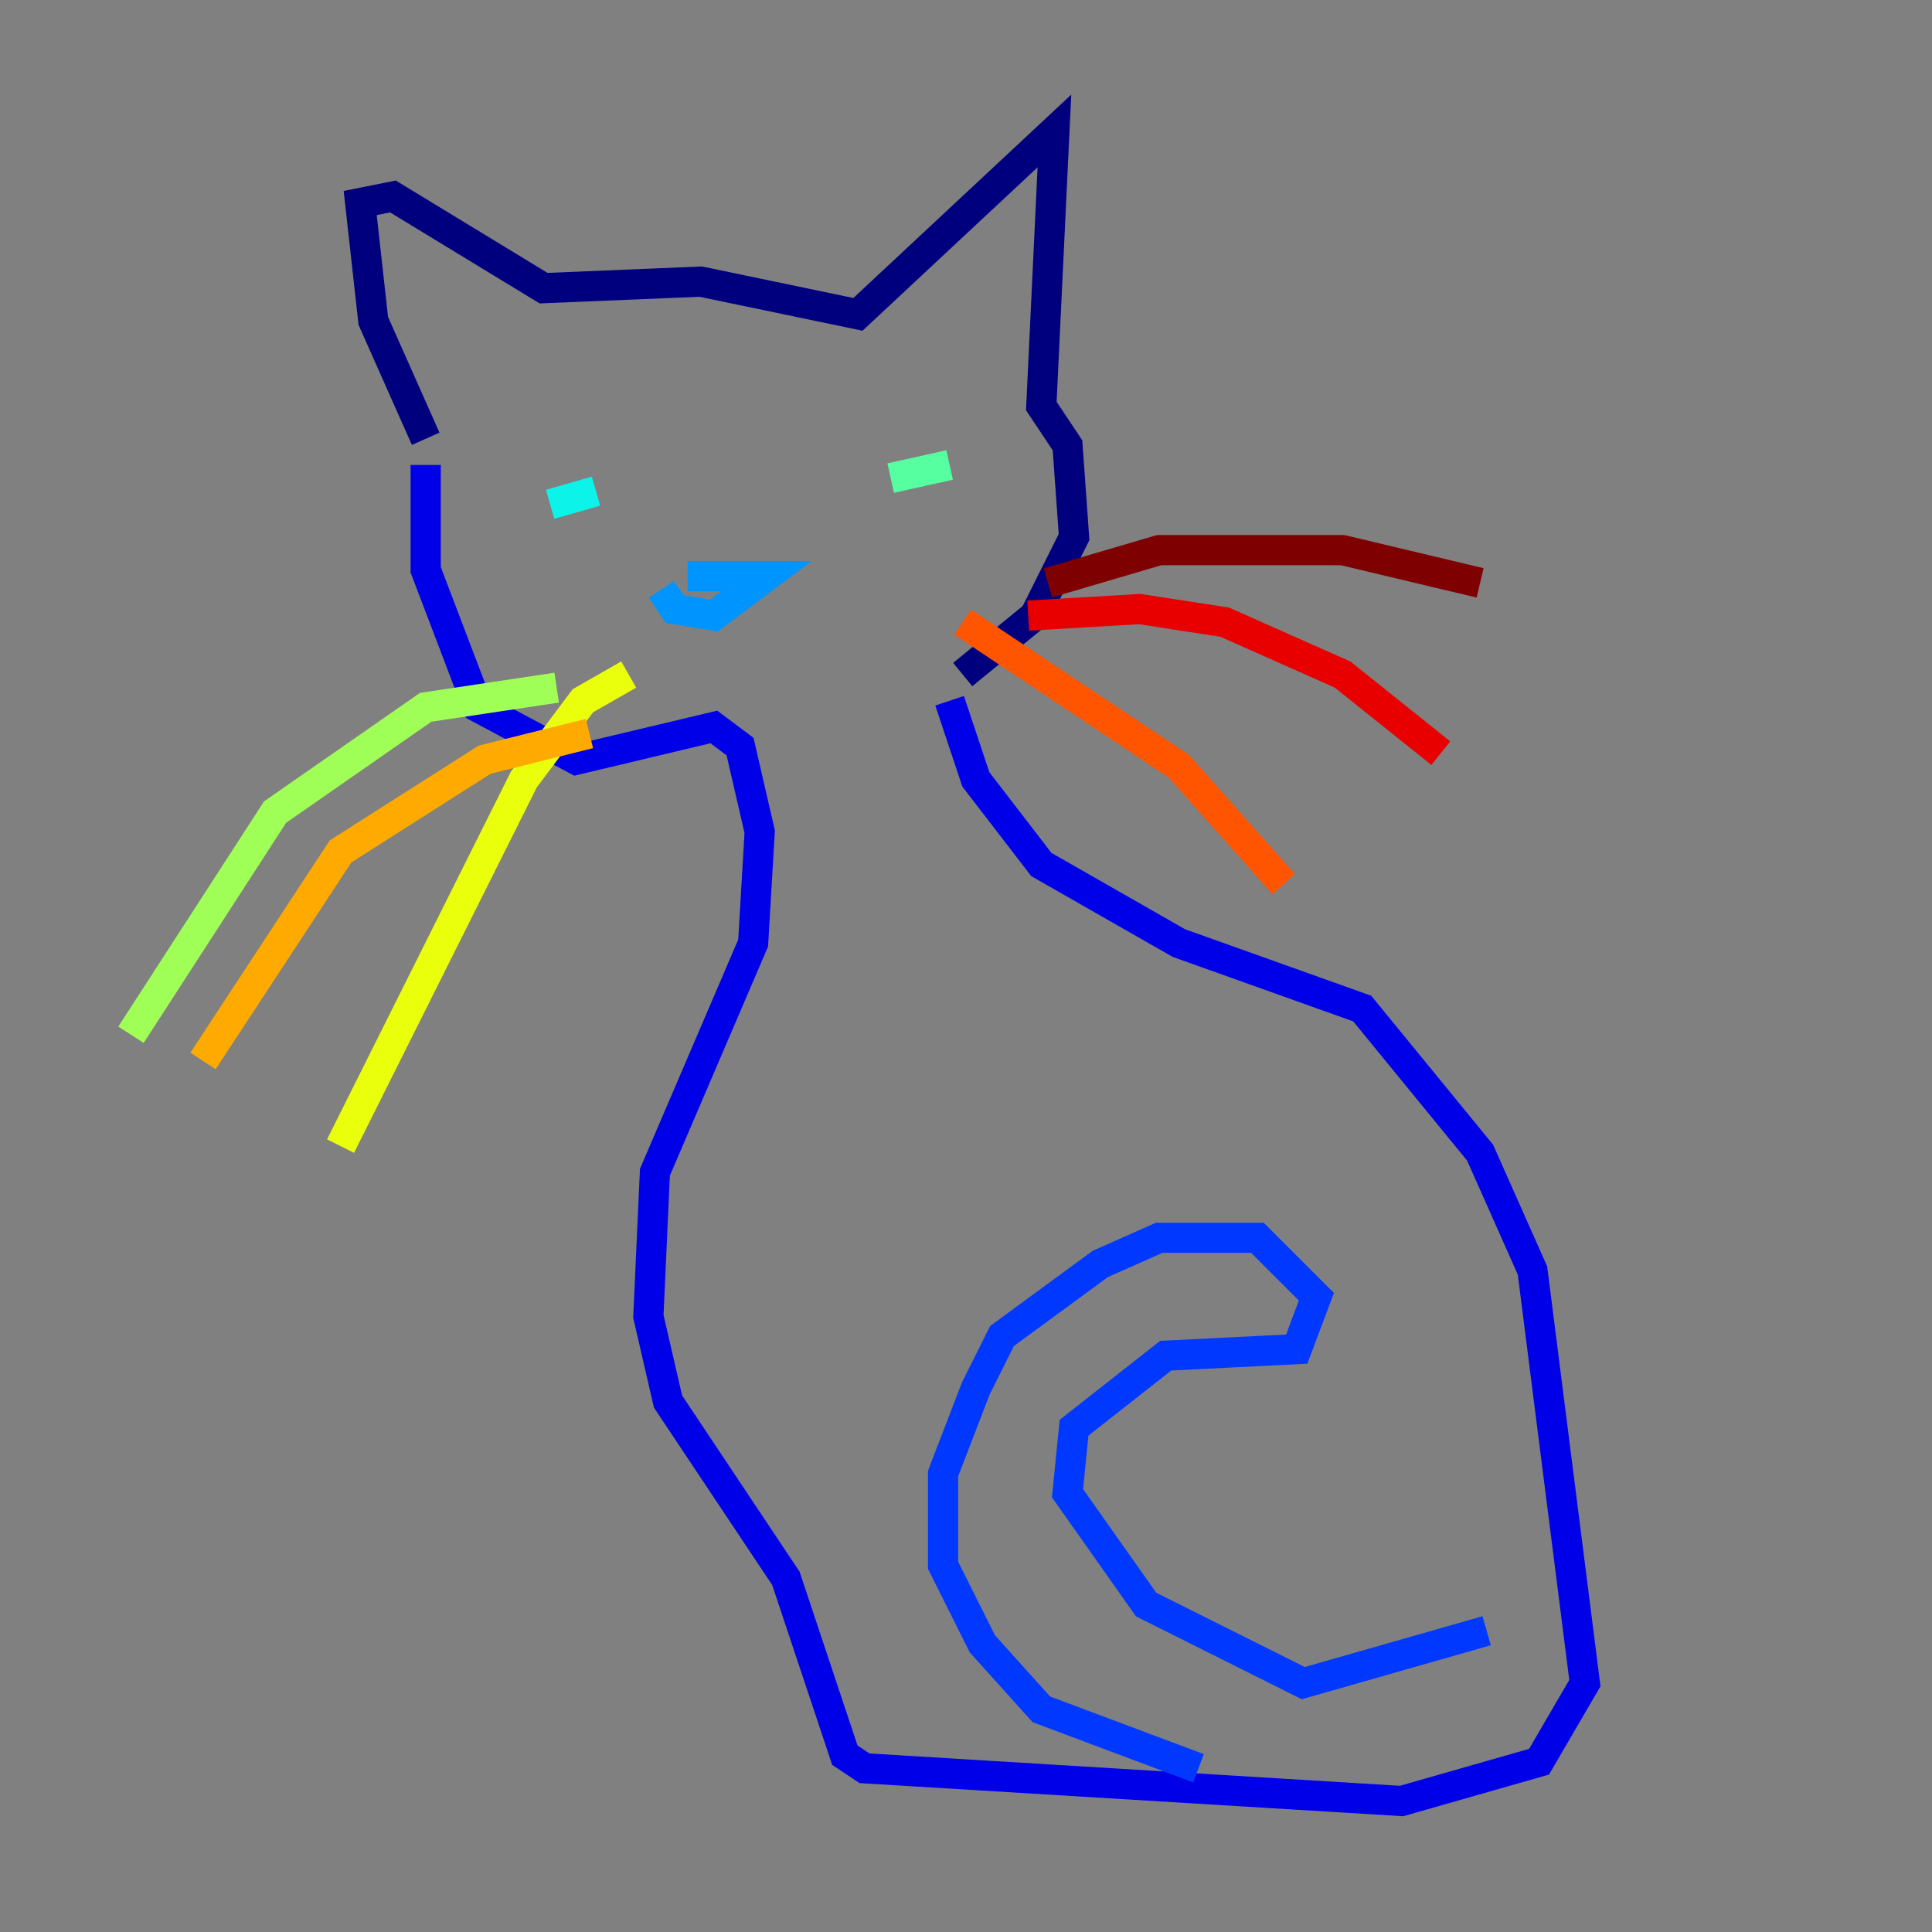 <?xml version="1.0" encoding="utf-8" ?>
<svg baseProfile="tiny" height="128" version="1.2" viewBox="0,0,128,128" width="128" xmlns="http://www.w3.org/2000/svg" xmlns:ev="http://www.w3.org/2001/xml-events" xmlns:xlink="http://www.w3.org/1999/xlink"><rect x="0" y="0" width="128" height="128" fill="#808080" stroke="none"/><defs /><polyline fill="none" points="28.203,29.071 24.732,21.261 23.864,13.451 26.034,13.017 36.014,19.091 46.427,18.658 56.841,20.827 69.858,8.678 68.99,26.902 70.725,29.505 71.159,35.58 68.556,40.786 63.783,44.691" stroke="#00007f" stroke-width="2" /><polyline fill="none" points="28.203,30.807 28.203,37.749 31.675,46.861 38.183,50.332 47.295,48.163 49.031,49.464 50.332,55.105 49.898,62.481 43.39,77.668 42.956,87.214 44.258,92.854 52.068,104.57 55.973,116.285 57.275,117.153 92.854,119.322 101.966,116.719 105.003,111.512 101.532,84.176 98.061,76.366 90.251,66.82 78.102,62.481 68.99,57.275 64.651,51.634 62.915,46.427" stroke="#0000e8" stroke-width="2" /><polyline fill="none" points="98.495,108.041 86.346,111.512 75.932,106.305 70.725,98.929 71.159,94.59 77.234,89.817 85.912,89.383 87.214,85.912 83.308,82.007 76.8,82.007 72.895,83.742 66.386,88.515 64.651,91.986 62.481,97.627 62.481,103.702 65.085,108.909 68.99,113.248 79.403,117.153" stroke="#0038ff" stroke-width="2" /><polyline fill="none" points="43.824,39.051 44.691,40.352 47.295,40.786 50.766,38.183 45.559,38.183" stroke="#0094ff" stroke-width="2" /><polyline fill="none" points="36.447,33.41 39.485,32.542" stroke="#0cf4ea" stroke-width="2" /><polyline fill="none" points="59.01,31.675 62.915,30.807" stroke="#56ffa0" stroke-width="2" /><polyline fill="none" points="36.881,45.559 28.203,46.861 18.224,53.803 8.678,68.556" stroke="#a0ff56" stroke-width="2" /><polyline fill="none" points="41.654,44.691 38.617,46.427 34.712,51.634 22.563,75.932" stroke="#eaff0c" stroke-width="2" /><polyline fill="none" points="39.051,48.597 32.108,50.332 22.563,56.407 13.451,70.291" stroke="#ffaa00" stroke-width="2" /><polyline fill="none" points="63.783,41.22 78.102,50.766 85.044,58.576" stroke="#ff5500" stroke-width="2" /><polyline fill="none" points="68.122,40.786 75.498,40.352 81.139,41.22 88.949,44.691 95.458,49.898" stroke="#e80000" stroke-width="2" /><polyline fill="none" points="69.424,38.617 76.8,36.447 88.949,36.447 98.061,38.617" stroke="#7f0000" stroke-width="2" /></svg>